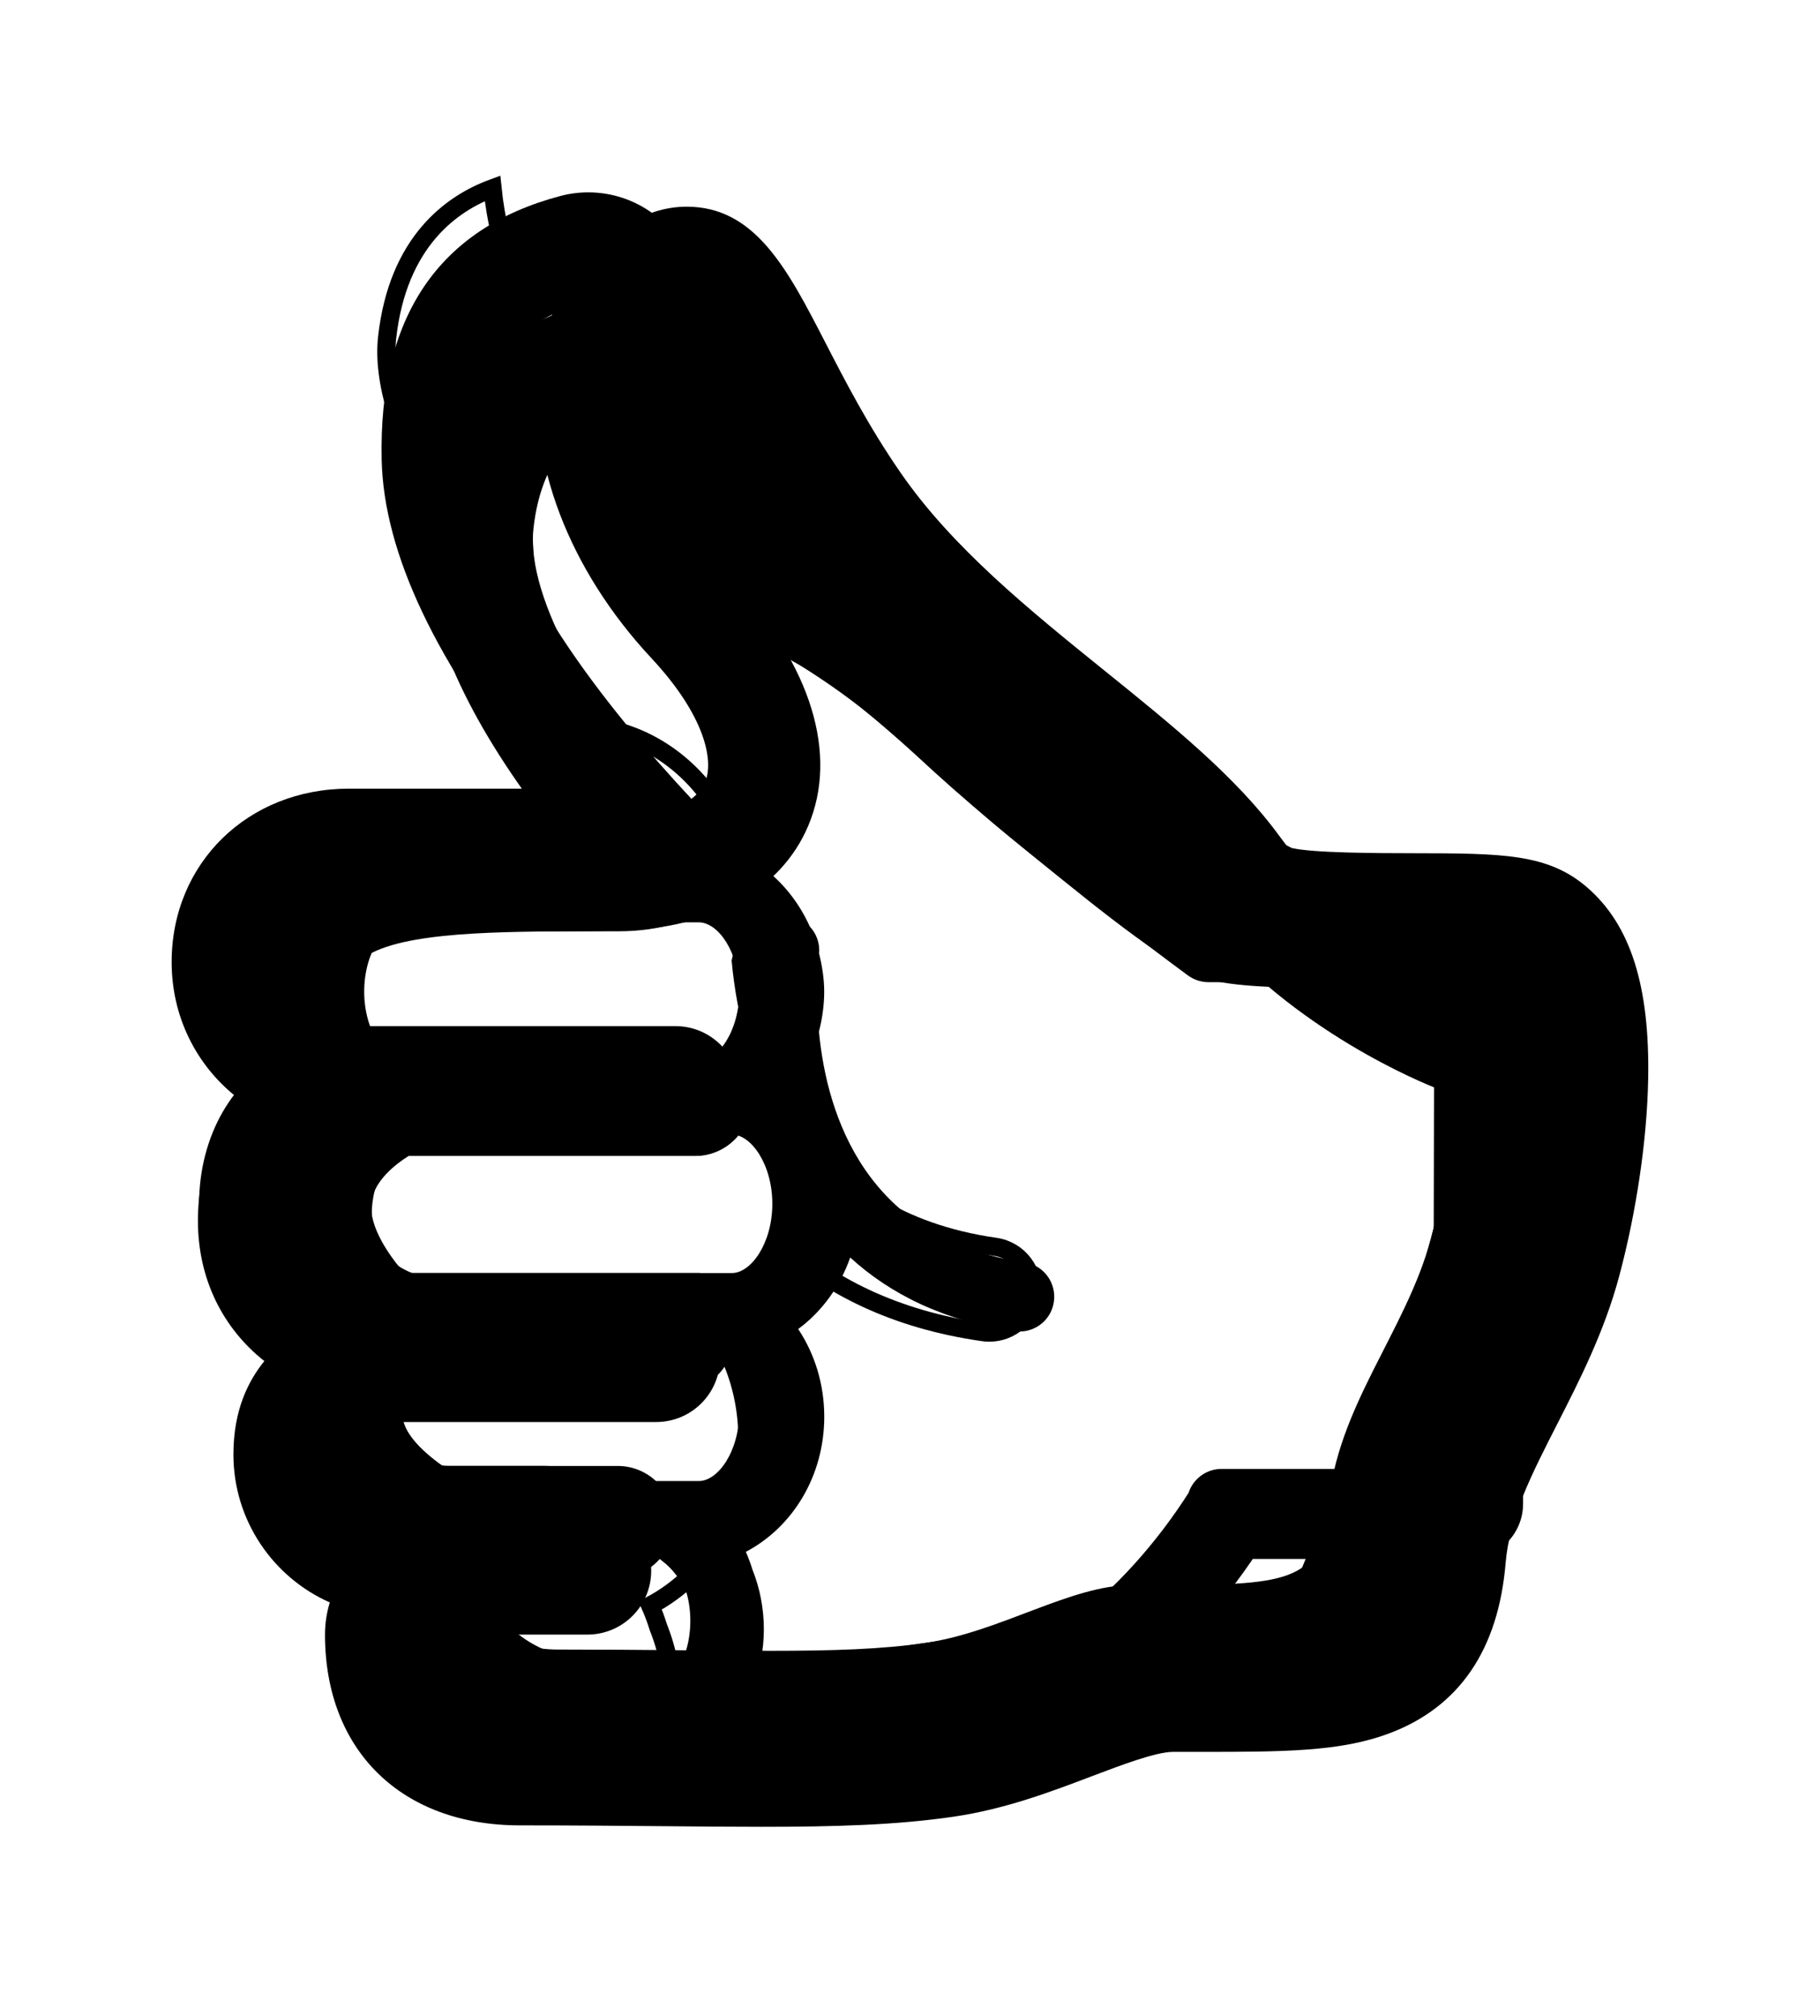 <?xml version="1.0" ?>
<svg xmlns="http://www.w3.org/2000/svg" xmlns:ev="http://www.w3.org/2001/xml-events" xmlns:xlink="http://www.w3.org/1999/xlink" baseProfile="full" enable-background="new 0 0 100 100" height="600px" version="1.1" viewBox="0 0 100 100" width="542px" x="0px" xml:space="preserve" y="0px">
	<defs/>
	<path d="M 81.775,48.962 C 81.631,48.88 81.482,48.81 81.327,48.753 C 81.258,48.727 74.343,46.118 70.3,40.571 C 67.938,37.33 64.427,34.497 60.709,31.498 C 56.591,28.175 52.332,24.739 49.48,20.607 C 47.712,18.049 46.454,15.607 45.342,13.451 C 43.282,9.453 41.503,6.0 37.732,6.0 C 36.571,6.0 35.424,6.361 34.225,7.105 C 31.717,8.66 30.092,11.349 29.65,14.676 C 28.954,19.904 31.25,25.931 35.794,30.799 C 38.753,33.969 39.232,36.445 38.742,37.601 C 38.232,38.808 36.397,39.558 33.835,39.608 C 32.941,39.626 32.036,39.632 31.135,39.639 C 24.696,39.688 18.614,39.733 15.218,43.269 C 13.667,44.885 12.923,46.984 13.007,49.507 C 13.116,52.799 14.138,55.018 15.567,56.403 C 15.021,57.268 14.587,58.276 14.374,59.44 C 13.858,62.268 14.798,65.182 17.169,68.128 C 16.447,69.357 15.85,70.982 15.989,72.902 C 16.177,75.476 17.608,77.794 20.251,79.802 C 20.293,81.685 20.727,84.546 22.62,87.118 C 24.589,89.794 27.576,91.44 31.498,92.013 C 33.237,92.269 35.069,92.394 37.101,92.394 C 42.024,92.394 47.197,91.632 51.76,90.96 C 55.639,90.39 59.3,89.851 62.202,89.851 L 62.881,89.851 C 70.389,89.851 74.921,89.851 77.07,83.527 C 77.291,82.882 77.902,81.503 78.609,79.907 C 82.947,70.121 90.208,53.742 81.775,48.962 M 78.624,62.664 C 77.259,67.771 74.686,73.574 72.984,77.412 C 72.152,79.287 71.552,80.642 71.245,81.547 C 70.598,83.457 70.514,83.699 62.88,83.699 L 62.201,83.699 C 58.847,83.699 54.971,84.271 50.863,84.877 C 46.296,85.547 41.573,86.242 37.099,86.242 C 35.37,86.242 33.828,86.14 32.388,85.928 C 28.383,85.344 26.989,83.184 26.553,81.313 L 29.942,81.313 C 31.64,81.313 33.018,79.936 33.018,78.235 C 33.018,76.539 31.64,75.16 29.942,75.16 L 24.326,75.16 C 22.987,74.219 22.193,73.26 22.127,72.475 C 22.084,71.983 22.321,71.471 22.589,71.065 L 35.26,71.065 C 36.959,71.065 38.337,69.688 38.337,67.99 C 38.337,66.291 36.959,64.912 35.26,64.912 L 22.513,64.912 C 20.971,63.207 20.23,61.686 20.424,60.565 C 20.612,59.471 21.733,58.58 22.462,58.131 L 38.19,58.131 C 39.889,58.131 41.267,56.754 41.267,55.055 C 41.267,53.356 39.889,51.979 38.19,51.979 L 22.442,51.979 C 22.254,51.94 22.062,51.914 21.867,51.914 C 21.524,51.914 21.174,51.977 20.828,52.104 C 20.826,52.104 20.646,52.149 20.409,52.149 C 20.122,52.149 19.251,52.149 19.156,49.306 C 19.121,48.234 19.405,47.795 19.656,47.534 C 21.254,45.87 26.758,45.829 31.18,45.796 C 32.107,45.789 33.036,45.782 33.954,45.765 C 39.092,45.663 42.902,43.563 44.409,40.002 C 46.071,36.072 44.57,31.189 40.291,26.604 C 36.405,22.44 35.396,18.134 35.748,15.492 C 35.861,14.642 36.236,13.102 37.468,12.338 C 37.503,12.316 37.536,12.296 37.567,12.279 C 38.17,12.969 39.104,14.781 39.873,16.274 C 41.01,18.479 42.425,21.225 44.416,24.108 C 47.776,28.972 52.596,32.86 56.846,36.29 C 60.239,39.028 63.444,41.613 65.327,44.199 C 69.931,50.518 77.171,53.715 78.848,54.391 C 79.494,54.938 80.086,57.193 78.624,62.664"/>
	<path d="M 15.573,68.955 C 15.24,69.986 15.069,71.068 15.069,72.187 C 15.069,75.974 17.005,79.215 19.822,80.413 C 19.482,81.444 19.311,82.534 19.311,83.66 C 19.311,88.566 22.456,92.411 26.472,92.411 L 35.716,92.411 C 36.129,92.411 36.556,92.362 36.982,92.271 C 37.2,92.326 37.422,92.348 37.638,92.348 L 49.159,92.348 C 56.362,92.348 63.68,87.842 68.836,80.268 L 80.653,80.268 C 82.324,80.268 83.684,78.91 83.686,77.239 L 83.75,46.687 C 83.753,45.875 83.437,45.11 82.861,44.536 C 82.292,43.963 81.528,43.646 80.715,43.646 L 67.4,43.646 C 64.482,41.476 57.949,36.511 53.778,32.569 C 50.273,29.26 47.533,27.574 45.529,26.344 C 44.229,25.543 43.292,24.967 42.648,24.273 C 38.36,19.657 38.841,15.317 38.865,15.134 C 38.988,14.259 38.72,13.365 38.119,12.696 C 37.555,12.064 36.712,11.695 35.812,11.687 C 32.262,11.792 25.375,14.317 24.394,23.118 C 23.884,27.726 26.398,33.518 31.878,40.359 L 22.225,40.359 C 18.209,40.359 15.063,44.202 15.063,49.108 C 15.063,50.301 15.259,51.473 15.634,52.56 C 12.848,53.777 10.939,57.005 10.939,60.764 C 10.941,64.544 12.789,67.721 15.573,68.955 M 22.189,68.387 L 38.439,68.387 C 39.477,68.425 40.619,70.033 40.619,72.186 C 40.619,74.364 39.449,75.988 38.403,75.988 L 22.227,75.988 C 21.182,75.988 20.011,74.364 20.011,72.186 C 20.011,70.032 21.153,68.425 22.189,68.387 M 24.254,83.66 C 24.254,81.486 25.425,79.861 26.47,79.861 L 35.714,79.861 C 35.789,79.861 35.868,79.886 35.944,79.904 C 36.052,80.074 36.19,80.233 36.363,80.361 C 36.969,80.812 37.426,81.442 37.732,82.163 C 37.857,82.615 37.93,83.12 37.93,83.66 C 37.93,85.837 36.761,87.465 35.714,87.465 L 26.47,87.465 C 25.425,87.465 24.254,85.837 24.254,83.66 M 18.102,64.566 C 17.053,64.566 15.883,62.937 15.883,60.764 C 15.883,58.586 17.053,56.959 18.102,56.959 L 40.217,56.959 C 41.263,56.959 42.435,58.586 42.435,60.764 C 42.435,62.937 41.264,64.566 40.217,64.566 L 38.513,64.566 C 38.475,64.566 38.439,64.558 38.403,64.558 L 22.227,64.558 C 22.189,64.558 22.152,64.566 22.117,64.566 L 18.102,64.566 M 20.011,49.109 C 20.011,46.933 21.179,45.306 22.227,45.306 L 38.403,45.306 C 39.449,45.306 40.619,46.933 40.619,49.109 C 40.619,51.283 39.449,52.911 38.403,52.911 L 22.227,52.911 C 21.182,52.911 20.011,51.283 20.011,49.109 M 29.312,23.664 C 29.789,19.377 32.208,17.703 33.985,17.047 C 34.245,19.583 35.306,23.632 39.025,27.639 C 40.13,28.829 41.432,29.629 42.942,30.557 C 44.863,31.739 47.255,33.21 50.381,36.163 C 55.21,40.723 62.995,46.541 65.264,48.216 C 65.594,48.458 65.99,48.591 66.399,48.591 L 78.805,48.591 L 78.748,75.323 L 67.122,75.323 C 66.272,75.323 65.554,75.875 65.305,76.639 C 61.954,81.903 56.021,87.403 49.16,87.403 L 41.338,87.403 C 41.75,86.38 41.97,85.266 41.97,84.127 C 41.97,82.981 41.749,81.868 41.341,80.845 C 41.237,80.509 41.117,80.187 40.98,79.878 C 43.555,78.523 45.289,75.709 45.289,72.455 C 45.289,70.693 44.776,69.021 43.856,67.641 C 45.155,66.687 46.156,65.309 46.715,63.712 C 48.893,65.702 51.827,67.196 55.747,67.757 C 55.837,67.772 55.929,67.778 56.018,67.778 C 56.955,67.778 57.773,67.091 57.906,66.138 C 58.055,65.09 57.328,64.124 56.286,63.975 C 47.581,62.732 45.436,55.904 44.997,51.311 C 45.173,50.607 45.286,49.877 45.286,49.123 C 45.286,48.394 45.171,47.696 45.005,47.02 C 45.057,46.455 44.859,45.923 44.494,45.536 C 43.438,43.185 41.399,41.432 38.922,40.982 C 32.471,33.921 28.888,27.477 29.312,23.664" fill="#000000"/>
	<path d="M 33.985,17.047 C 34.042,19.5 35.117,22.534 36.292,24.417 C 37.422,26.228 40.498,29.357 43.886,31.142 C 47.274,32.927 51.493,37.398 55.743,40.829 C 59.136,43.567 63.266,47.072 65.875,48.251 C 68.484,49.43 77.802,48.48 78.721,49.276 C 80.375,50.709 80.086,57.194 78.624,62.665 C 77.259,67.772 73.441,71.894 72.984,77.413 C 72.632,81.651 70.609,81.7 63.395,81.7 C 63.226,81.7 63.054,81.7 62.879,81.7 L 62.2,81.7 C 58.846,81.7 54.97,84.272 50.862,84.878 C 48.47,85.229 45.775,85.313 42.324,85.313 C 39.184,85.313 35.42,85.244 30.686,85.244 C 27.561,85.244 26.552,83.64 26.552,81.314 C 28.311,81.314 33.941,81.314 33.941,81.314 C 35.639,81.314 37.017,79.937 37.017,78.236 C 37.017,76.54 35.639,75.161 33.941,75.161 C 33.941,75.161 26.79,75.161 24.666,75.161 C 23.194,75.161 22.135,73.941 22.135,72.628 C 22.135,71.624 22.448,71.43 22.812,71.066 L 37.26,71.066 C 38.959,71.066 40.337,69.689 40.337,67.991 C 40.337,66.292 38.959,64.913 37.26,64.913 C 37.26,64.913 26.763,64.913 24.672,64.913 C 21.86,64.913 20.424,63.305 20.424,61.365 C 20.424,59.425 21.455,58.133 21.455,58.133 L 38.19,58.133 C 39.889,58.133 41.267,56.756 41.267,55.057 C 41.267,53.358 39.889,51.981 38.19,51.981 C 38.19,51.981 23.415,51.981 22.442,51.981 C 20.609,51.981 19.156,50.768 19.156,48.893 C 19.156,47.018 20.5,45.797 22.442,45.797 C 24.938,45.797 29.033,45.797 33.954,45.797 C 38.875,45.797 40.729,43.232 38.922,40.985 C 35.036,36.821 29.403,29.907 29.284,24.564 C 29.156,18.844 31.562,17.688 33.985,17.047 M 33.984,11.047 C 33.472,11.047 32.957,11.112 32.45,11.246 C 26.206,12.897 23.122,17.422 23.285,24.695 C 23.383,29.049 25.644,34.111 30.023,39.795 L 22.441,39.795 C 17.147,39.795 13.155,43.705 13.155,48.891 C 13.155,51.522 14.242,53.858 16.009,55.502 C 15.295,56.722 14.423,58.748 14.423,61.363 C 14.423,64.099 15.537,66.498 17.387,68.207 C 16.705,69.223 16.135,70.631 16.135,72.626 C 16.135,75.885 17.971,78.724 20.663,80.16 C 20.591,80.533 20.553,80.918 20.553,81.312 C 20.553,87.251 24.626,91.242 30.687,91.242 C 33.276,91.242 35.573,91.263 37.634,91.282 C 39.346,91.297 40.899,91.311 42.325,91.311 C 45.935,91.311 48.916,91.226 51.734,90.813 C 54.288,90.436 56.542,89.582 58.53,88.827 C 59.855,88.324 61.504,87.699 62.201,87.699 L 62.88,87.699 L 63.142,87.699 L 63.396,87.699 C 67.441,87.699 70.363,87.699 72.862,86.766 C 76.538,85.393 78.591,82.412 78.965,77.907 C 79.132,75.887 80.173,73.849 81.378,71.489 C 82.459,69.373 83.684,66.974 84.422,64.214 C 85.278,61.007 85.782,57.583 85.841,54.572 C 85.933,49.829 84.919,46.705 82.651,44.739 C 80.549,42.919 78.132,42.915 73.746,42.907 C 72.142,42.904 69.217,42.899 68.155,42.688 C 66.518,41.853 63.166,39.126 60.917,37.296 C 60.439,36.907 59.97,36.525 59.513,36.157 C 58.125,35.037 56.674,33.736 55.271,32.478 C 52.317,29.83 49.526,27.328 46.685,25.832 C 44.271,24.56 41.985,22.201 41.384,21.238 C 40.654,20.067 40.013,18.083 39.986,16.905 C 39.943,15.068 39.061,13.352 37.592,12.248 C 36.539,11.461 35.271,11.047 33.984,11.047 L 33.984,11.047"/>
	<path d="M 32.325,11.214 C 32.39,14.008 33.615,17.465 34.953,19.609 C 36.241,21.672 39.744,25.237 43.604,27.27 C 47.463,29.304 52.27,34.397 57.111,38.305 C 60.975,41.424 65.681,45.416 68.652,46.76 C 71.624,48.103 82.239,47.021 83.286,47.927 C 85.17,49.559 84.842,56.946 83.176,63.178 C 81.621,68.996 77.273,73.691 76.751,79.98 C 76.352,84.808 74.046,84.863 65.825,84.863 C 65.633,84.863 65.438,84.863 65.24,84.863 L 64.468,84.863 C 60.648,84.863 56.232,87.794 51.552,88.483 C 48.827,88.882 45.756,88.978 41.824,88.978 C 38.248,88.978 33.961,88.899 28.569,88.899 C 25.009,88.899 23.859,87.072 23.859,84.422 C 25.863,84.422 32.276,84.422 32.276,84.422 C 34.211,84.422 35.78,82.854 35.78,80.916 C 35.78,78.983 34.211,77.413 32.276,77.413 C 32.276,77.413 24.13,77.413 21.709,77.413 C 20.032,77.413 18.827,76.022 18.827,74.526 C 18.827,73.382 19.184,73.162 19.598,72.747 L 36.056,72.747 C 37.992,72.747 39.561,71.18 39.561,69.245 C 39.561,67.308 37.991,65.738 36.056,65.738 C 36.056,65.738 24.098,65.738 21.716,65.738 C 18.512,65.738 16.876,63.905 16.876,61.697 C 16.876,59.487 18.051,58.014 18.051,58.014 L 37.115,58.014 C 39.05,58.014 40.62,56.445 40.62,54.509 C 40.62,52.573 39.05,51.005 37.115,51.005 C 37.115,51.005 20.284,51.005 19.176,51.005 C 17.088,51.005 15.432,49.624 15.432,47.487 C 15.432,45.35 16.963,43.961 19.176,43.961 C 22.019,43.961 26.684,43.961 32.29,43.961 C 37.896,43.961 40.008,41.038 37.95,38.478 C 33.523,33.735 27.107,25.859 26.971,19.772 C 26.824,13.261 29.565,11.943 32.325,11.214 M 32.324,5.214 C 31.812,5.214 31.297,5.279 30.791,5.413 C 24.1,7.182 20.796,12.059 20.971,19.908 C 21.086,25.029 23.963,31.087 29.535,37.963 L 19.175,37.963 C 13.62,37.963 9.431,42.058 9.431,47.489 C 9.431,50.489 10.784,53.125 12.939,54.856 C 12.196,55.974 10.875,58.421 10.875,61.698 C 10.875,64.89 12.248,67.603 14.524,69.4 C 13.657,70.475 12.825,72.07 12.825,74.527 C 12.825,78.151 15.004,81.276 18.121,82.657 C 17.949,83.216 17.857,83.808 17.857,84.423 C 17.857,90.787 22.061,94.9 28.567,94.9 C 31.511,94.9 34.154,94.924 36.487,94.945 C 38.434,94.963 40.2,94.979 41.822,94.979 C 45.899,94.979 49.261,94.883 52.42,94.42 C 55.24,94.005 57.764,93.047 59.989,92.202 C 61.643,91.575 63.518,90.863 64.466,90.863 L 65.238,90.863 L 65.535,90.863 L 65.823,90.863 C 70.512,90.863 73.611,90.863 76.316,89.853 C 80.174,88.413 82.332,85.258 82.728,80.475 C 82.932,78.01 84.153,75.62 85.566,72.852 C 86.778,70.478 88.152,67.788 88.97,64.727 C 89.915,61.191 90.494,57.26 90.558,53.944 C 90.658,48.809 89.594,45.456 87.212,43.392 C 85.053,41.522 82.566,41.517 77.611,41.509 C 75.685,41.506 72.146,41.499 70.969,41.221 C 69.049,40.282 65.254,37.194 62.463,34.924 C 61.923,34.485 61.393,34.053 60.876,33.636 C 59.276,32.345 57.614,30.855 56.006,29.414 C 52.682,26.434 49.541,23.619 46.398,21.962 C 43.514,20.443 40.767,17.598 40.039,16.432 C 39.125,14.969 38.354,12.566 38.32,11.075 C 38.277,9.239 37.395,7.522 35.926,6.418 C 34.879,5.628 33.611,5.214 32.324,5.214 L 32.324,5.214"/>
	<path d="M 21.271,13.189 C 21.863,7.878 24.859,5.803 27.06,4.991 C 27.382,8.133 28.697,13.149 33.305,18.112 C 34.674,19.586 36.287,20.578 38.157,21.727 C 40.538,23.192 43.501,25.014 47.374,28.672 C 53.356,34.321 62.999,41.528 65.812,43.604 C 66.22,43.904 66.71,44.067 67.216,44.067 L 82.583,44.067 L 82.515,77.184 L 68.111,77.184 C 67.06,77.184 66.168,77.868 65.859,78.815 C 61.709,85.335 54.359,92.149 45.859,92.149 L 36.17,92.149 C 36.68,90.881 36.953,89.502 36.953,88.09 C 36.953,86.669 36.68,85.291 36.174,84.024 C 36.045,83.608 35.897,83.209 35.727,82.826 C 38.916,81.147 41.065,77.662 41.065,73.633 C 41.065,71.45 40.43,69.379 39.29,67.667 C 40.899,66.485 42.14,64.778 42.831,62.8 C 45.53,65.267 49.165,67.117 54.02,67.812 C 54.131,67.829 54.245,67.837 54.358,67.837 C 55.518,67.837 56.53,66.987 56.696,65.806 C 56.882,64.51 55.979,63.312 54.688,63.127 C 43.907,61.587 41.249,53.128 40.704,47.439 C 40.923,46.566 41.061,45.662 41.061,44.728 C 41.061,43.825 40.918,42.96 40.713,42.123 C 40.777,41.423 40.531,40.765 40.08,40.285 C 38.771,37.373 36.246,35.2 33.178,34.644 C 25.185,25.896 20.746,17.911 21.271,13.189" display="inline" fill="none" stroke="#000000" stroke-miterlimit="10"/>
</svg>
